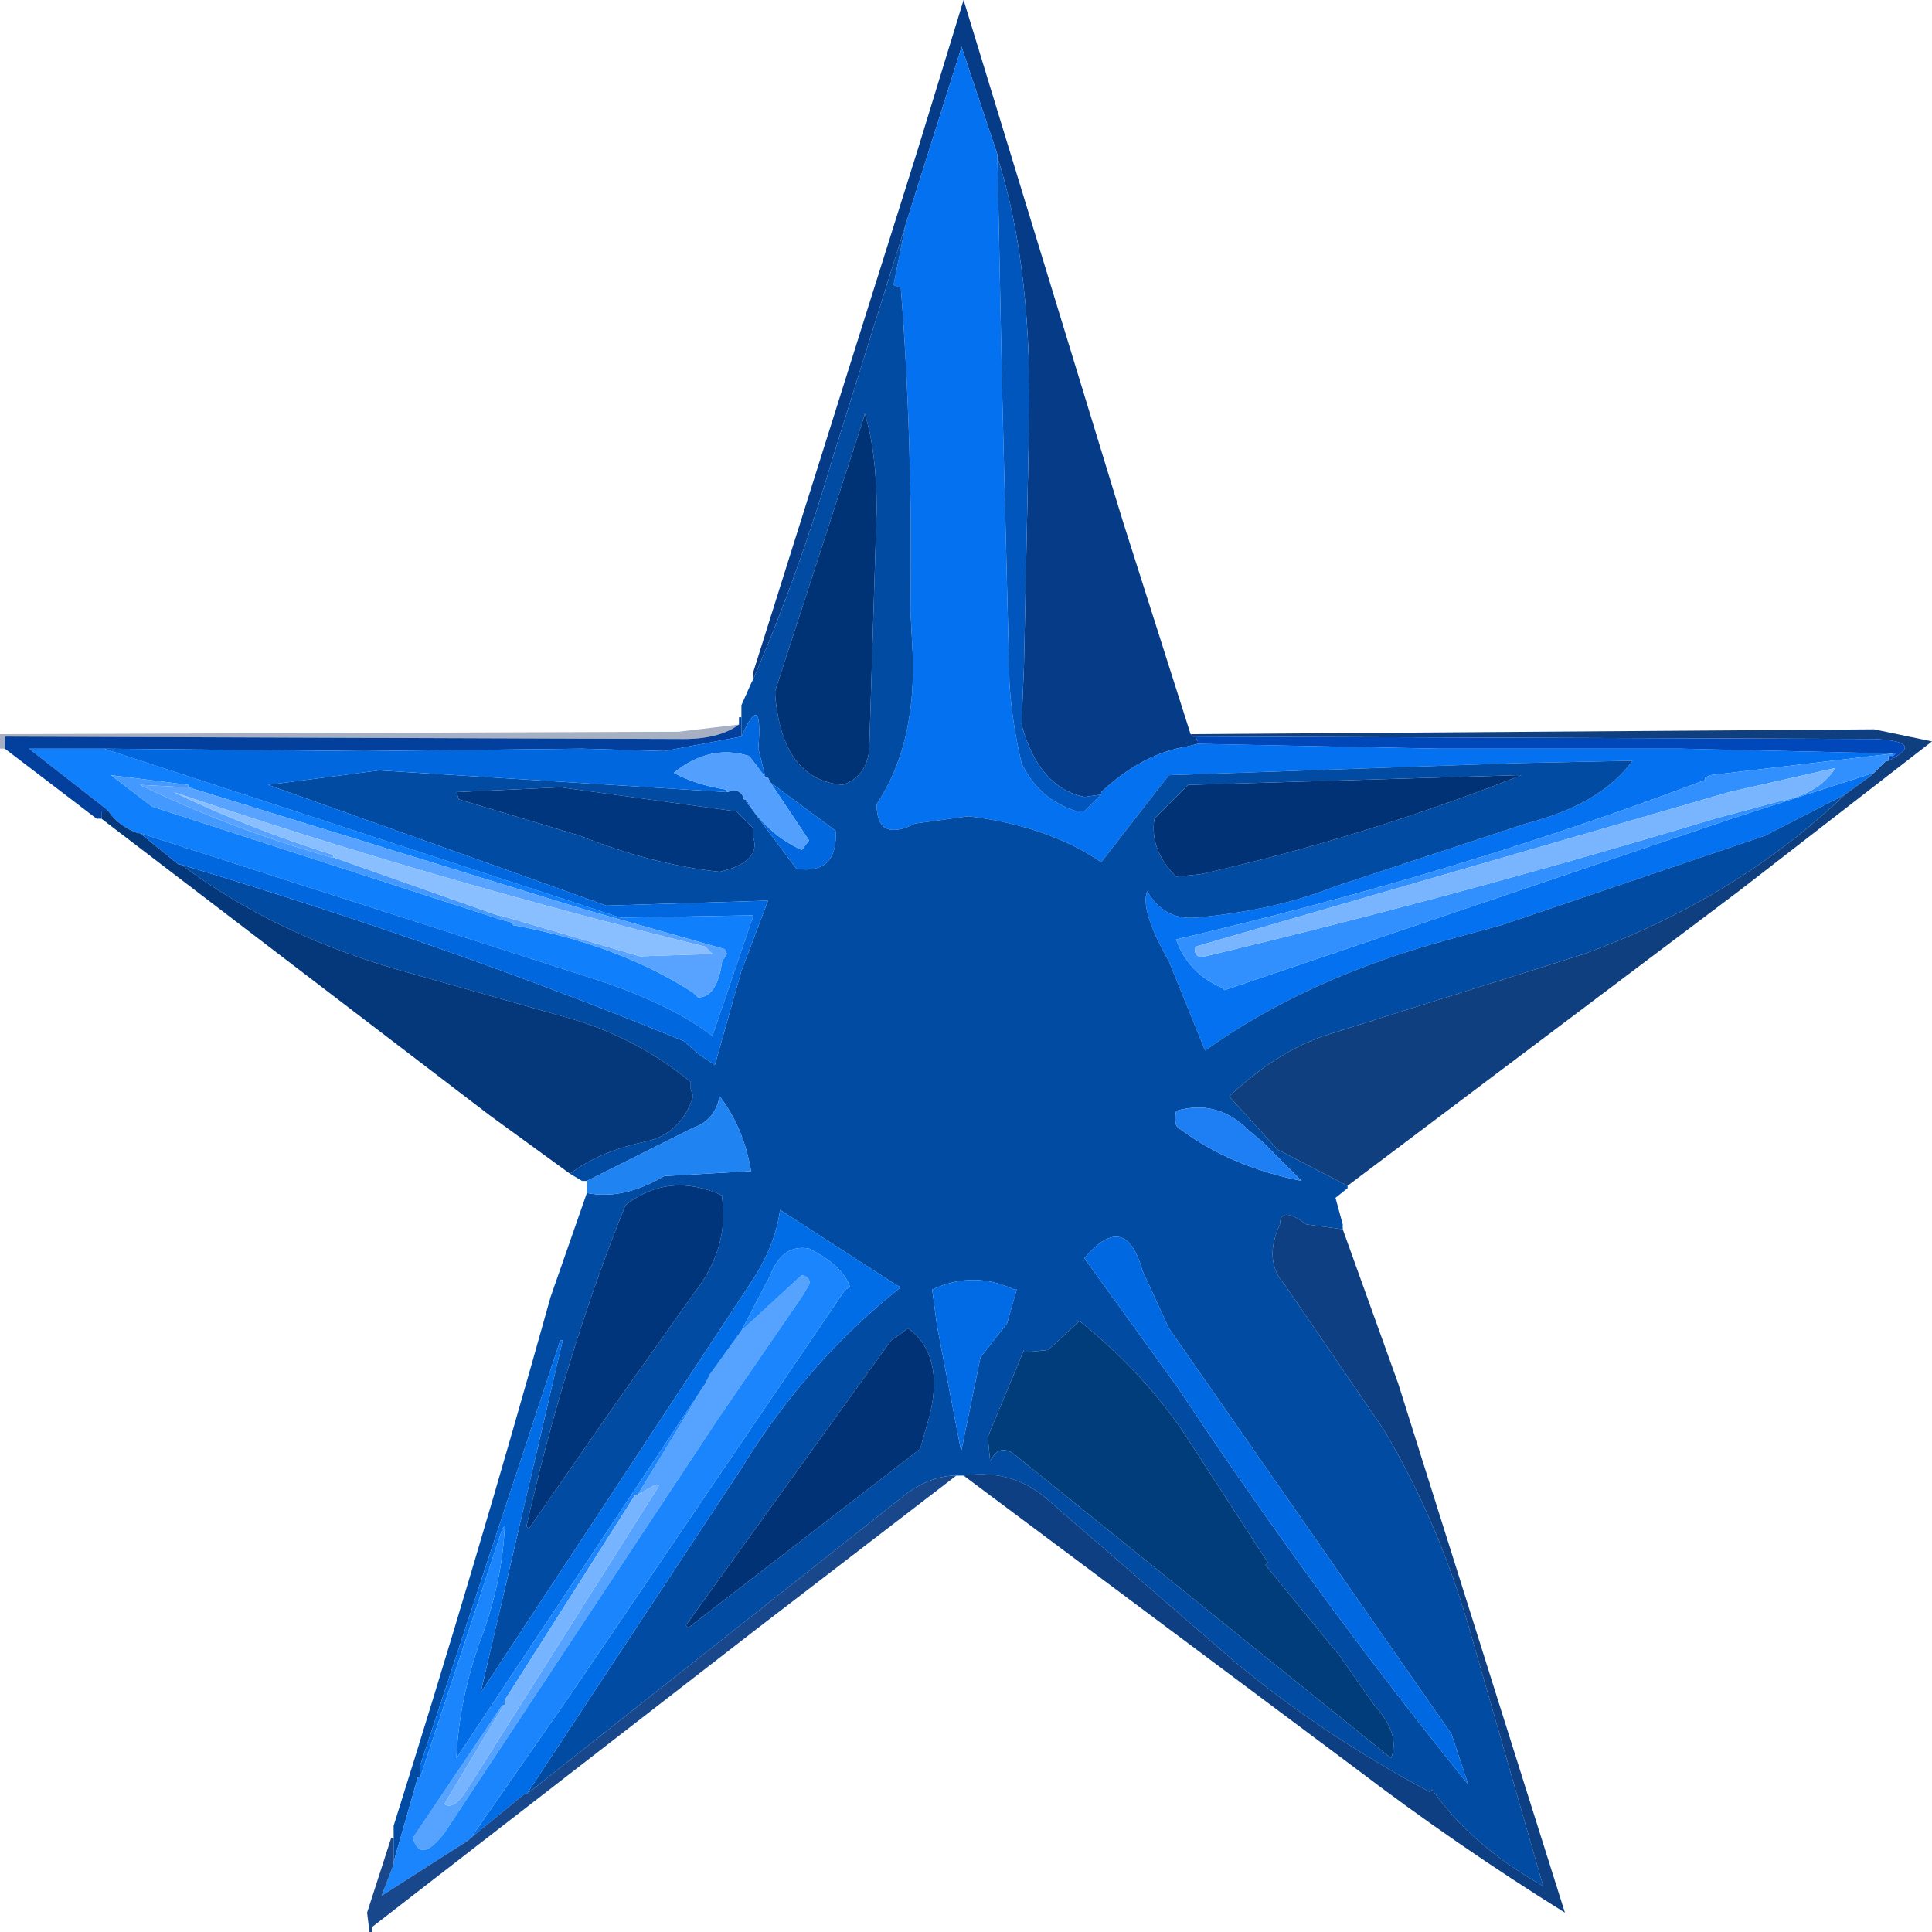 <?xml version="1.0" encoding="UTF-8" standalone="no"?>
<svg xmlns:xlink="http://www.w3.org/1999/xlink" height="40.0px" width="40.0px" xmlns="http://www.w3.org/2000/svg">
  <g transform="matrix(1.0, 0.0, 0.0, 1.0, 20.0, 20.0)">
    <path d="M0.65 -16.75 L0.65 -16.8 -0.1 -19.05 -0.1 -19.0 -1.25 -15.35 -2.75 -10.55 Q-3.45 -8.15 -4.4 -5.95 L-4.4 -6.0 -4.4 -6.1 -1.0 -16.9 -0.05 -20.0 3.25 -9.2 4.65 -4.8 4.7 -4.75 4.75 -4.75 4.8 -4.65 4.8 -4.6 4.6 -4.55 Q3.65 -4.4 2.8 -3.6 L2.8 -3.55 2.45 -3.5 Q1.5 -3.7 1.15 -5.0 L1.2 -6.2 1.3 -10.95 Q1.4 -14.4 0.65 -16.75" fill="#003884" fill-opacity="0.976" fill-rule="evenodd" stroke="none"/>
    <path d="M-1.25 -15.35 L-0.1 -19.0 -0.1 -19.05 0.65 -16.8 0.65 -16.75 0.75 -11.85 0.9 -5.85 Q0.95 -5.05 1.15 -4.2 1.5 -3.45 2.3 -3.2 L2.45 -3.2 2.8 -3.55 2.8 -3.6 Q3.65 -4.4 4.6 -4.55 L4.8 -4.6 9.8 -4.5 14.8 -4.5 19.2 -4.4 15.4 -3.95 15.3 -3.9 15.3 -3.85 Q10.15 -1.9 4.35 -0.55 4.6 0.15 5.3 0.45 L5.35 0.5 15.85 -3.05 18.8 -4.0 18.75 -3.95 18.2 -3.55 16.55 -2.7 11.1 -0.85 10.0 -0.55 Q7.05 0.25 4.95 1.75 L4.2 -0.1 Q3.6 -1.15 3.75 -1.55 4.1 -0.95 4.75 -1.0 6.4 -1.15 7.65 -1.65 L11.6 -2.95 Q13.15 -3.35 13.8 -4.25 L11.4 -4.2 4.2 -3.95 2.8 -2.15 Q1.7 -2.9 0.05 -3.1 L-1.05 -2.95 Q-1.85 -2.55 -1.85 -3.35 -1.05 -4.55 -1.1 -6.4 L-1.15 -7.35 Q-1.1 -10.85 -1.35 -14.05 L-1.4 -14.05 -1.5 -14.1 -1.25 -15.35 M19.2 -4.35 L19.2 -4.4 19.25 -4.4 19.2 -4.35" fill="#0471f0" fill-rule="evenodd" stroke="none"/>
    <path d="M0.65 -16.75 Q1.4 -14.4 1.3 -10.95 L1.2 -6.2 1.15 -5.0 Q1.5 -3.7 2.45 -3.5 L2.8 -3.55 2.45 -3.2 2.3 -3.2 Q1.5 -3.45 1.15 -4.2 0.95 -5.05 0.9 -5.85 L0.75 -11.85 0.65 -16.75" fill="#0056bc" fill-rule="evenodd" stroke="none"/>
    <path d="M-4.4 -5.95 Q-3.45 -8.15 -2.75 -10.55 L-1.25 -15.35 -1.5 -14.1 -1.4 -14.05 -1.35 -14.05 Q-1.1 -10.85 -1.15 -7.35 L-1.1 -6.4 Q-1.05 -4.55 -1.85 -3.35 -1.85 -2.55 -1.05 -2.95 L0.05 -3.1 Q1.7 -2.9 2.8 -2.15 L4.2 -3.95 11.4 -4.2 13.8 -4.25 Q13.15 -3.35 11.6 -2.95 L7.65 -1.65 Q6.4 -1.15 4.75 -1.0 4.1 -0.95 3.75 -1.55 3.6 -1.15 4.2 -0.1 L4.95 1.75 Q7.05 0.25 10.0 -0.55 L11.1 -0.85 16.55 -2.7 18.2 -3.55 Q15.95 -1.4 12.8 -0.25 L7.4 1.45 Q6.4 1.8 5.45 2.7 L6.45 3.8 7.9 4.55 7.9 4.6 7.65 4.8 7.8 5.35 7.8 5.45 7.05 5.35 Q6.5 4.95 6.5 5.35 6.15 6.1 6.6 6.6 L8.65 9.6 Q9.75 11.45 10.4 13.65 L11.95 19.05 Q10.45 18.2 9.65 17.05 L9.6 17.1 Q7.35 15.9 5.5 14.35 L1.75 11.1 Q1.0 10.4 -0.05 10.55 L-0.1 10.55 -0.2 10.55 Q-0.7 10.55 -1.2 10.9 L-9.1 17.15 -4.65 10.4 Q-3.3 8.2 -1.35 6.65 L-1.45 6.6 -3.85 5.05 Q-3.95 5.8 -4.45 6.55 L-10.05 15.05 -8.35 7.75 -8.4 7.75 -11.3 16.55 -11.3 16.75 -11.3 16.8 -11.35 16.8 -11.85 18.55 -11.85 18.45 -11.85 18.05 -11.85 18.0 -11.85 17.8 Q-10.15 12.4 -8.6 6.85 L-7.85 4.7 Q-7.1 4.85 -6.25 4.35 L-4.5 4.25 -4.45 4.25 Q-4.6 3.35 -5.1 2.7 -5.2 3.2 -5.65 3.35 L-7.85 4.45 -7.95 4.45 -8.2 4.3 Q-7.6 3.85 -6.7 3.65 -5.9 3.5 -5.65 2.7 L-5.7 2.55 -5.7 2.4 Q-6.8 1.5 -8.15 1.1 L-11.5 0.15 Q-14.25 -0.6 -16.25 -2.1 -10.75 -0.45 -5.85 1.55 L-5.5 1.85 -5.2 2.05 -4.65 0.1 -4.1 -1.35 -4.2 -1.35 -7.45 -1.25 -10.1 -2.2 -14.45 -3.75 -12.15 -4.05 -4.95 -3.6 Q-4.65 -3.7 -4.6 -3.45 L-4.55 -3.45 -4.55 -3.4 -3.5 -2.0 -3.4 -2.0 Q-2.65 -1.95 -2.7 -2.8 L-3.85 -3.65 -4.05 -3.8 -4.1 -3.9 -4.15 -3.9 -4.3 -4.5 Q-4.2 -5.75 -4.65 -4.75 L-4.65 -4.8 -4.65 -5.15 -4.65 -5.2 -4.65 -5.4 -4.45 -5.85 -4.4 -5.95 M4.65 -3.75 L4.6 -3.75 3.9 -3.05 Q3.8 -2.4 4.35 -1.85 L4.85 -1.9 Q8.2 -2.65 11.5 -3.95 L11.4 -3.95 4.65 -3.75 M-10.55 -3.6 L-10.5 -3.45 -8.0 -2.7 Q-6.5 -2.1 -5.1 -1.95 -4.25 -2.15 -4.4 -2.65 L-4.4 -2.85 -4.75 -3.2 -8.4 -3.7 -10.55 -3.6 M-1.85 -9.45 Q-1.85 -10.65 -2.1 -11.45 L-2.1 -11.4 -3.95 -5.7 -3.95 -5.6 Q-3.8 -3.85 -2.55 -3.75 -2.0 -3.95 -2.0 -4.6 L-1.85 -9.45 M-5.05 4.8 L-5.05 4.75 Q-6.15 4.25 -7.05 4.95 -8.3 8.05 -9.1 11.6 L-9.05 11.65 -7.35 9.2 -5.65 6.8 Q-4.9 5.85 -5.05 4.8 M-1.4 7.65 L-1.55 7.75 -5.8 13.65 -5.75 13.7 -0.95 10.0 -0.75 9.3 Q-0.45 8.05 -1.2 7.5 L-1.4 7.65 M-0.7 6.7 L-0.6 7.45 -0.1 10.05 0.3 8.1 0.85 7.4 1.05 6.7 1.0 6.7 Q0.15 6.3 -0.7 6.7 M6.15 3.65 L5.85 3.4 Q5.2 2.75 4.35 3.0 4.3 3.3 4.4 3.35 5.45 4.15 6.95 4.45 L6.15 3.65 M4.2 7.5 L3.65 6.3 Q3.3 5.05 2.45 6.05 L4.4 8.75 Q7.25 13.05 10.4 16.95 L10.05 15.9 4.2 7.5 M1.2 8.0 L1.2 7.95 0.45 9.75 0.5 10.25 Q0.7 9.85 1.05 10.15 L8.8 16.4 Q9.0 15.9 8.45 15.3 L7.75 14.3 6.2 12.4 6.25 12.35 4.5 9.65 Q3.65 8.4 2.35 7.35 L1.7 7.95 1.2 8.0" fill="#004ba2" fill-opacity="0.996" fill-rule="evenodd" stroke="none"/>
    <path d="M4.65 -3.75 L11.4 -3.95 11.5 -3.95 Q8.2 -2.65 4.85 -1.9 L4.35 -1.85 Q3.8 -2.4 3.9 -3.05 L4.6 -3.75 4.65 -3.75 M-1.4 7.65 L-1.2 7.5 Q-0.45 8.05 -0.75 9.3 L-0.95 10.0 -5.75 13.7 -5.8 13.65 -1.55 7.75 -1.4 7.65" fill="#003275" fill-rule="evenodd" stroke="none"/>
    <path d="M4.75 -4.75 L4.7 -4.75 4.65 -4.8 18.8 -4.9 20.0 -4.65 16.0 -1.55 7.9 4.55 6.45 3.8 5.45 2.7 Q6.4 1.8 7.4 1.45 L12.8 -0.25 Q15.95 -1.4 18.2 -3.55 L18.75 -3.95 18.8 -4.0 19.05 -4.25 19.1 -4.25 Q19.9 -4.65 18.8 -4.7 L4.75 -4.75" fill="#013377" fill-opacity="0.937" fill-rule="evenodd" stroke="none"/>
    <path d="M4.8 -4.6 L4.8 -4.65 4.75 -4.75 18.8 -4.7 Q19.9 -4.65 19.1 -4.25 L19.1 -4.35 19.2 -4.35 19.25 -4.4 19.2 -4.4 14.8 -4.5 9.8 -4.5 4.8 -4.6" fill="#0048ba" fill-rule="evenodd" stroke="none"/>
    <path d="M18.8 -4.0 L15.85 -3.05 5.35 0.5 5.3 0.45 Q4.6 0.15 4.35 -0.55 10.15 -1.9 15.3 -3.85 L15.3 -3.9 15.4 -3.95 19.2 -4.4 19.2 -4.35 19.1 -4.35 19.1 -4.25 19.05 -4.25 18.8 -4.0 M4.75 -0.4 Q4.7 -0.15 4.95 -0.2 10.2 -1.45 15.5 -3.05 L16.8 -3.4 Q17.65 -3.55 18.0 -4.1 L15.8 -3.6 4.75 -0.4" fill="#318ffe" fill-rule="evenodd" stroke="none"/>
    <path d="M4.75 -0.4 L15.8 -3.6 18.0 -4.1 Q17.65 -3.55 16.8 -3.4 L15.5 -3.05 Q10.2 -1.45 4.95 -0.2 4.7 -0.15 4.75 -0.4" fill="#79b5ff" fill-rule="evenodd" stroke="none"/>
    <path d="M6.15 3.65 L6.95 4.45 Q5.45 4.15 4.4 3.35 4.3 3.3 4.35 3.0 5.2 2.75 5.85 3.4 L6.15 3.65" fill="#1e7ff5" fill-rule="evenodd" stroke="none"/>
    <path d="M7.8 5.45 L8.95 8.65 12.4 19.6 Q10.15 18.2 8.05 16.6 L-0.05 10.55 Q1.0 10.4 1.75 11.1 L5.5 14.35 Q7.35 15.9 9.6 17.1 L9.65 17.05 Q10.45 18.2 11.95 19.05 L10.4 13.65 Q9.75 11.45 8.65 9.6 L6.6 6.6 Q6.15 6.1 6.5 5.35 6.5 4.95 7.05 5.35 L7.8 5.45" fill="#00347b" fill-opacity="0.945" fill-rule="evenodd" stroke="none"/>
    <path d="M4.2 7.5 L10.05 15.9 10.4 16.95 Q7.25 13.05 4.4 8.75 L2.45 6.05 Q3.3 5.05 3.65 6.3 L4.2 7.5" fill="#0068e1" fill-rule="evenodd" stroke="none"/>
    <path d="M-0.7 6.7 Q0.15 6.3 1.0 6.7 L1.05 6.7 0.85 7.4 0.3 8.1 -0.1 10.05 -0.6 7.45 -0.7 6.7" fill="#006be4" fill-rule="evenodd" stroke="none"/>
    <path d="M1.2 8.0 L1.7 7.95 2.35 7.35 Q3.65 8.4 4.5 9.65 L6.25 12.35 6.2 12.4 7.75 14.3 8.45 15.3 Q9.0 15.9 8.8 16.4 L1.05 10.15 Q0.7 9.85 0.5 10.25 L0.45 9.75 1.2 7.95 1.2 8.0" fill="#003d7a" fill-rule="evenodd" stroke="none"/>
    <path d="M-16.1 -3.7 L-16.1 -3.75 -17.7 -3.95 -16.85 -3.3 -9.6 -0.95 -9.4 -0.9 -9.4 -0.85 Q-7.2 -0.45 -5.65 0.55 L-5.55 0.65 Q-5.15 0.65 -5.05 -0.1 L-4.95 -0.25 -5.0 -0.35 -8.0 -1.2 -16.1 -3.7 M-17.75 -3.2 L-17.8 -3.25 -19.4 -4.5 -17.9 -4.5 -17.85 -4.5 -7.15 -1.0 -4.4 -1.05 -5.25 1.45 Q-6.1 0.8 -7.6 0.3 L-17.1 -2.75 -17.15 -2.75 Q-17.55 -2.9 -17.75 -3.2" fill="#0f7ffb" fill-rule="evenodd" stroke="none"/>
    <path d="M-16.1 -3.7 L-16.15 -3.7 -17.1 -3.75 Q-15.25 -2.85 -13.15 -2.25 L-13.1 -2.25 -9.7 -1.05 -9.65 -1.05 -9.6 -0.95 -16.85 -3.3 -17.7 -3.95 -16.1 -3.75 -16.1 -3.7" fill="#4499ff" fill-rule="evenodd" stroke="none"/>
    <path d="M-13.1 -2.25 L-13.15 -2.25 Q-15.25 -2.85 -17.1 -3.75 L-16.15 -3.7 -16.1 -3.7 -8.0 -1.2 -5.0 -0.35 -4.95 -0.25 -5.05 -0.1 Q-5.15 0.65 -5.55 0.65 L-5.65 0.55 Q-7.2 -0.45 -9.4 -0.85 L-9.4 -0.9 -9.6 -0.95 -9.65 -1.05 -6.75 -0.2 -5.25 -0.25 -5.4 -0.4 Q-11.1 -1.8 -16.4 -3.6 -14.85 -2.85 -13.1 -2.3 L-13.1 -2.25" fill="#58a3ff" fill-rule="evenodd" stroke="none"/>
    <path d="M-17.9 -3.05 L-18.0 -3.05 -19.9 -4.5 -19.9 -4.6 -19.9 -4.75 -5.85 -4.7 Q-5.1 -4.7 -4.7 -5.0 L-4.7 -5.05 -4.7 -5.15 -4.65 -5.15 -4.65 -4.8 -4.65 -4.75 -6.25 -4.45 -7.95 -4.5 -12.45 -4.45 -17.85 -4.5 -17.9 -4.5 -19.4 -4.5 -17.8 -3.25 -17.75 -3.2 -17.85 -3.2 -17.9 -3.2 -17.9 -3.15 -17.9 -3.05" fill="#003d9b" fill-opacity="0.988" fill-rule="evenodd" stroke="none"/>
    <path d="M-19.9 -4.5 L-20.0 -4.5 -20.0 -4.6 -20.0 -4.8 -5.95 -4.85 -4.7 -5.0 Q-5.1 -4.7 -5.85 -4.7 L-19.9 -4.75 -19.9 -4.6 -19.9 -4.5" fill="#0e2658" fill-opacity="0.365" fill-rule="evenodd" stroke="none"/>
    <path d="M-8.2 4.3 L-9.85 3.1 -17.9 -3.05 -17.9 -3.15 -17.9 -3.2 -17.85 -3.2 -17.75 -3.2 Q-17.55 -2.9 -17.15 -2.75 L-17.1 -2.75 -16.3 -2.1 -16.25 -2.1 Q-14.25 -0.6 -11.5 0.15 L-8.15 1.1 Q-6.8 1.5 -5.7 2.4 L-5.7 2.55 -5.65 2.7 Q-5.9 3.5 -6.7 3.65 -7.6 3.85 -8.2 4.3" fill="#003378" fill-opacity="0.98" fill-rule="evenodd" stroke="none"/>
    <path d="M-17.85 -4.5 L-12.45 -4.45 -7.95 -4.5 -6.25 -4.45 -4.65 -4.75 Q-4.2 -5.75 -4.3 -4.5 L-4.15 -3.9 -4.45 -4.3 -4.5 -4.35 Q-5.3 -4.6 -6.05 -4.0 -5.6 -3.75 -4.95 -3.65 L-4.95 -3.6 -12.15 -4.05 -14.45 -3.75 -10.1 -2.2 -7.45 -1.25 -4.2 -1.35 -4.1 -1.35 -4.65 0.1 -5.2 2.05 -5.5 1.85 -5.85 1.55 Q-10.75 -0.45 -16.25 -2.1 L-16.3 -2.1 -17.1 -2.75 -7.6 0.3 Q-6.1 0.8 -5.25 1.45 L-4.4 -1.05 -7.15 -1.0 -17.85 -4.5 M-4.05 -3.8 L-3.85 -3.65 -2.7 -2.8 Q-2.65 -1.95 -3.4 -2.0 L-3.5 -2.0 -4.55 -3.4 -4.55 -3.45 Q-4.15 -2.75 -3.4 -2.4 L-3.25 -2.6 -4.05 -3.8" fill="#0067de" fill-rule="evenodd" stroke="none"/>
    <path d="M-10.55 -3.6 L-8.4 -3.7 -4.75 -3.2 -4.4 -2.85 -4.4 -2.65 Q-4.25 -2.15 -5.1 -1.95 -6.5 -2.1 -8.0 -2.7 L-10.5 -3.45 -10.55 -3.6" fill="#00367d" fill-rule="evenodd" stroke="none"/>
    <path d="M-9.65 -1.05 L-9.7 -1.05 -13.1 -2.25 -13.1 -2.3 Q-14.85 -2.85 -16.4 -3.6 -11.1 -1.8 -5.4 -0.4 L-5.25 -0.25 -6.75 -0.2 -9.65 -1.05" fill="#8abfff" fill-rule="evenodd" stroke="none"/>
    <path d="M-1.85 -9.45 L-2.0 -4.6 Q-2.0 -3.95 -2.55 -3.75 -3.8 -3.85 -3.95 -5.6 L-3.95 -5.7 -2.1 -11.4 -2.1 -11.45 Q-1.85 -10.65 -1.85 -9.45" fill="#003376" fill-rule="evenodd" stroke="none"/>
    <path d="M-4.95 -3.6 L-4.95 -3.65 Q-5.6 -3.75 -6.05 -4.0 -5.3 -4.6 -4.5 -4.35 L-4.45 -4.3 -4.15 -3.9 -4.1 -3.9 -4.05 -3.8 -3.25 -2.6 -3.4 -2.4 Q-4.15 -2.75 -4.55 -3.45 L-4.6 -3.45 Q-4.65 -3.7 -4.95 -3.6" fill="#539ffe" fill-rule="evenodd" stroke="none"/>
    <path d="M-5.05 4.8 Q-4.9 5.85 -5.65 6.8 L-7.35 9.2 -9.05 11.65 -9.1 11.6 Q-8.3 8.05 -7.05 4.95 -6.15 4.25 -5.05 4.75 L-5.05 4.8" fill="#00357c" fill-rule="evenodd" stroke="none"/>
    <path d="M-7.85 4.7 L-7.85 4.65 -7.85 4.45 -5.65 3.35 Q-5.2 3.2 -5.1 2.7 -4.6 3.35 -4.45 4.25 L-4.5 4.25 -6.25 4.35 Q-7.1 4.85 -7.85 4.7" fill="#2083f2" fill-rule="evenodd" stroke="none"/>
    <path d="M-5.4 8.65 L-5.3 8.45 -4.65 7.55 -3.4 6.4 Q-3.2 6.45 -3.25 6.6 L-3.4 6.85 -5.15 9.4 -10.8 17.95 Q-11.3 18.6 -11.45 18.05 L-9.6 15.3 -9.55 15.3 -9.6 15.35 -10.8 17.35 Q-10.6 17.5 -10.3 17.0 L-6.35 10.75 -6.45 10.75 -6.8 10.95 -5.4 8.65" fill="#55a2ff" fill-rule="evenodd" stroke="none"/>
    <path d="M-4.65 7.55 L-5.3 8.45 -5.4 8.65 -10.55 16.4 Q-10.5 15.2 -10.05 13.95 -9.6 12.75 -9.55 11.6 L-9.6 11.65 -11.3 16.8 -11.3 16.75 -11.3 16.55 -8.4 7.75 -8.35 7.75 -10.05 15.05 -4.45 6.55 Q-3.95 5.8 -3.85 5.05 L-1.45 6.6 -1.35 6.65 Q-3.3 8.2 -4.65 10.4 L-9.1 17.15 -9.15 17.15 -10.25 18.05 -8.2 15.1 -2.5 6.7 -2.4 6.65 Q-2.55 6.2 -3.25 5.85 -3.8 5.75 -4.05 6.4 L-4.65 7.55" fill="#006ce5" fill-rule="evenodd" stroke="none"/>
    <path d="M-5.4 8.65 L-6.8 10.95 -6.85 10.95 -9.55 15.2 -9.55 15.3 -9.6 15.3 -11.45 18.05 Q-11.3 18.6 -10.8 17.95 L-5.15 9.4 -3.4 6.85 -3.25 6.6 Q-3.2 6.45 -3.4 6.4 L-4.65 7.55 -4.05 6.4 Q-3.8 5.75 -3.25 5.85 -2.55 6.2 -2.4 6.65 L-2.5 6.7 -8.2 15.1 -10.25 18.05 -10.3 18.1 -12.1 19.25 -11.85 18.6 -11.85 18.55 -11.35 16.8 -11.3 16.8 -9.6 11.65 -9.55 11.6 Q-9.6 12.75 -10.05 13.95 -10.5 15.2 -10.55 16.4 L-5.4 8.65" fill="#1b85fe" fill-rule="evenodd" stroke="none"/>
    <path d="M-6.8 10.95 L-6.45 10.75 -6.35 10.75 -10.3 17.0 Q-10.6 17.5 -10.8 17.35 L-9.6 15.35 -9.55 15.3 -9.55 15.2 -6.85 10.95 -6.8 10.95" fill="#77b4ff" fill-rule="evenodd" stroke="none"/>
    <path d="M-0.2 10.55 L-4.3 13.7 -12.3 19.9 -12.3 20.0 -12.35 20.0 -12.4 19.6 -11.9 18.05 -11.85 18.05 -11.85 18.45 -11.85 18.55 -11.85 18.6 -12.1 19.25 -10.3 18.1 -10.25 18.05 -9.15 17.15 -9.1 17.15 -1.2 10.9 Q-0.7 10.55 -0.2 10.55" fill="#01337e" fill-opacity="0.902" fill-rule="evenodd" stroke="none"/>
  </g>
</svg>
